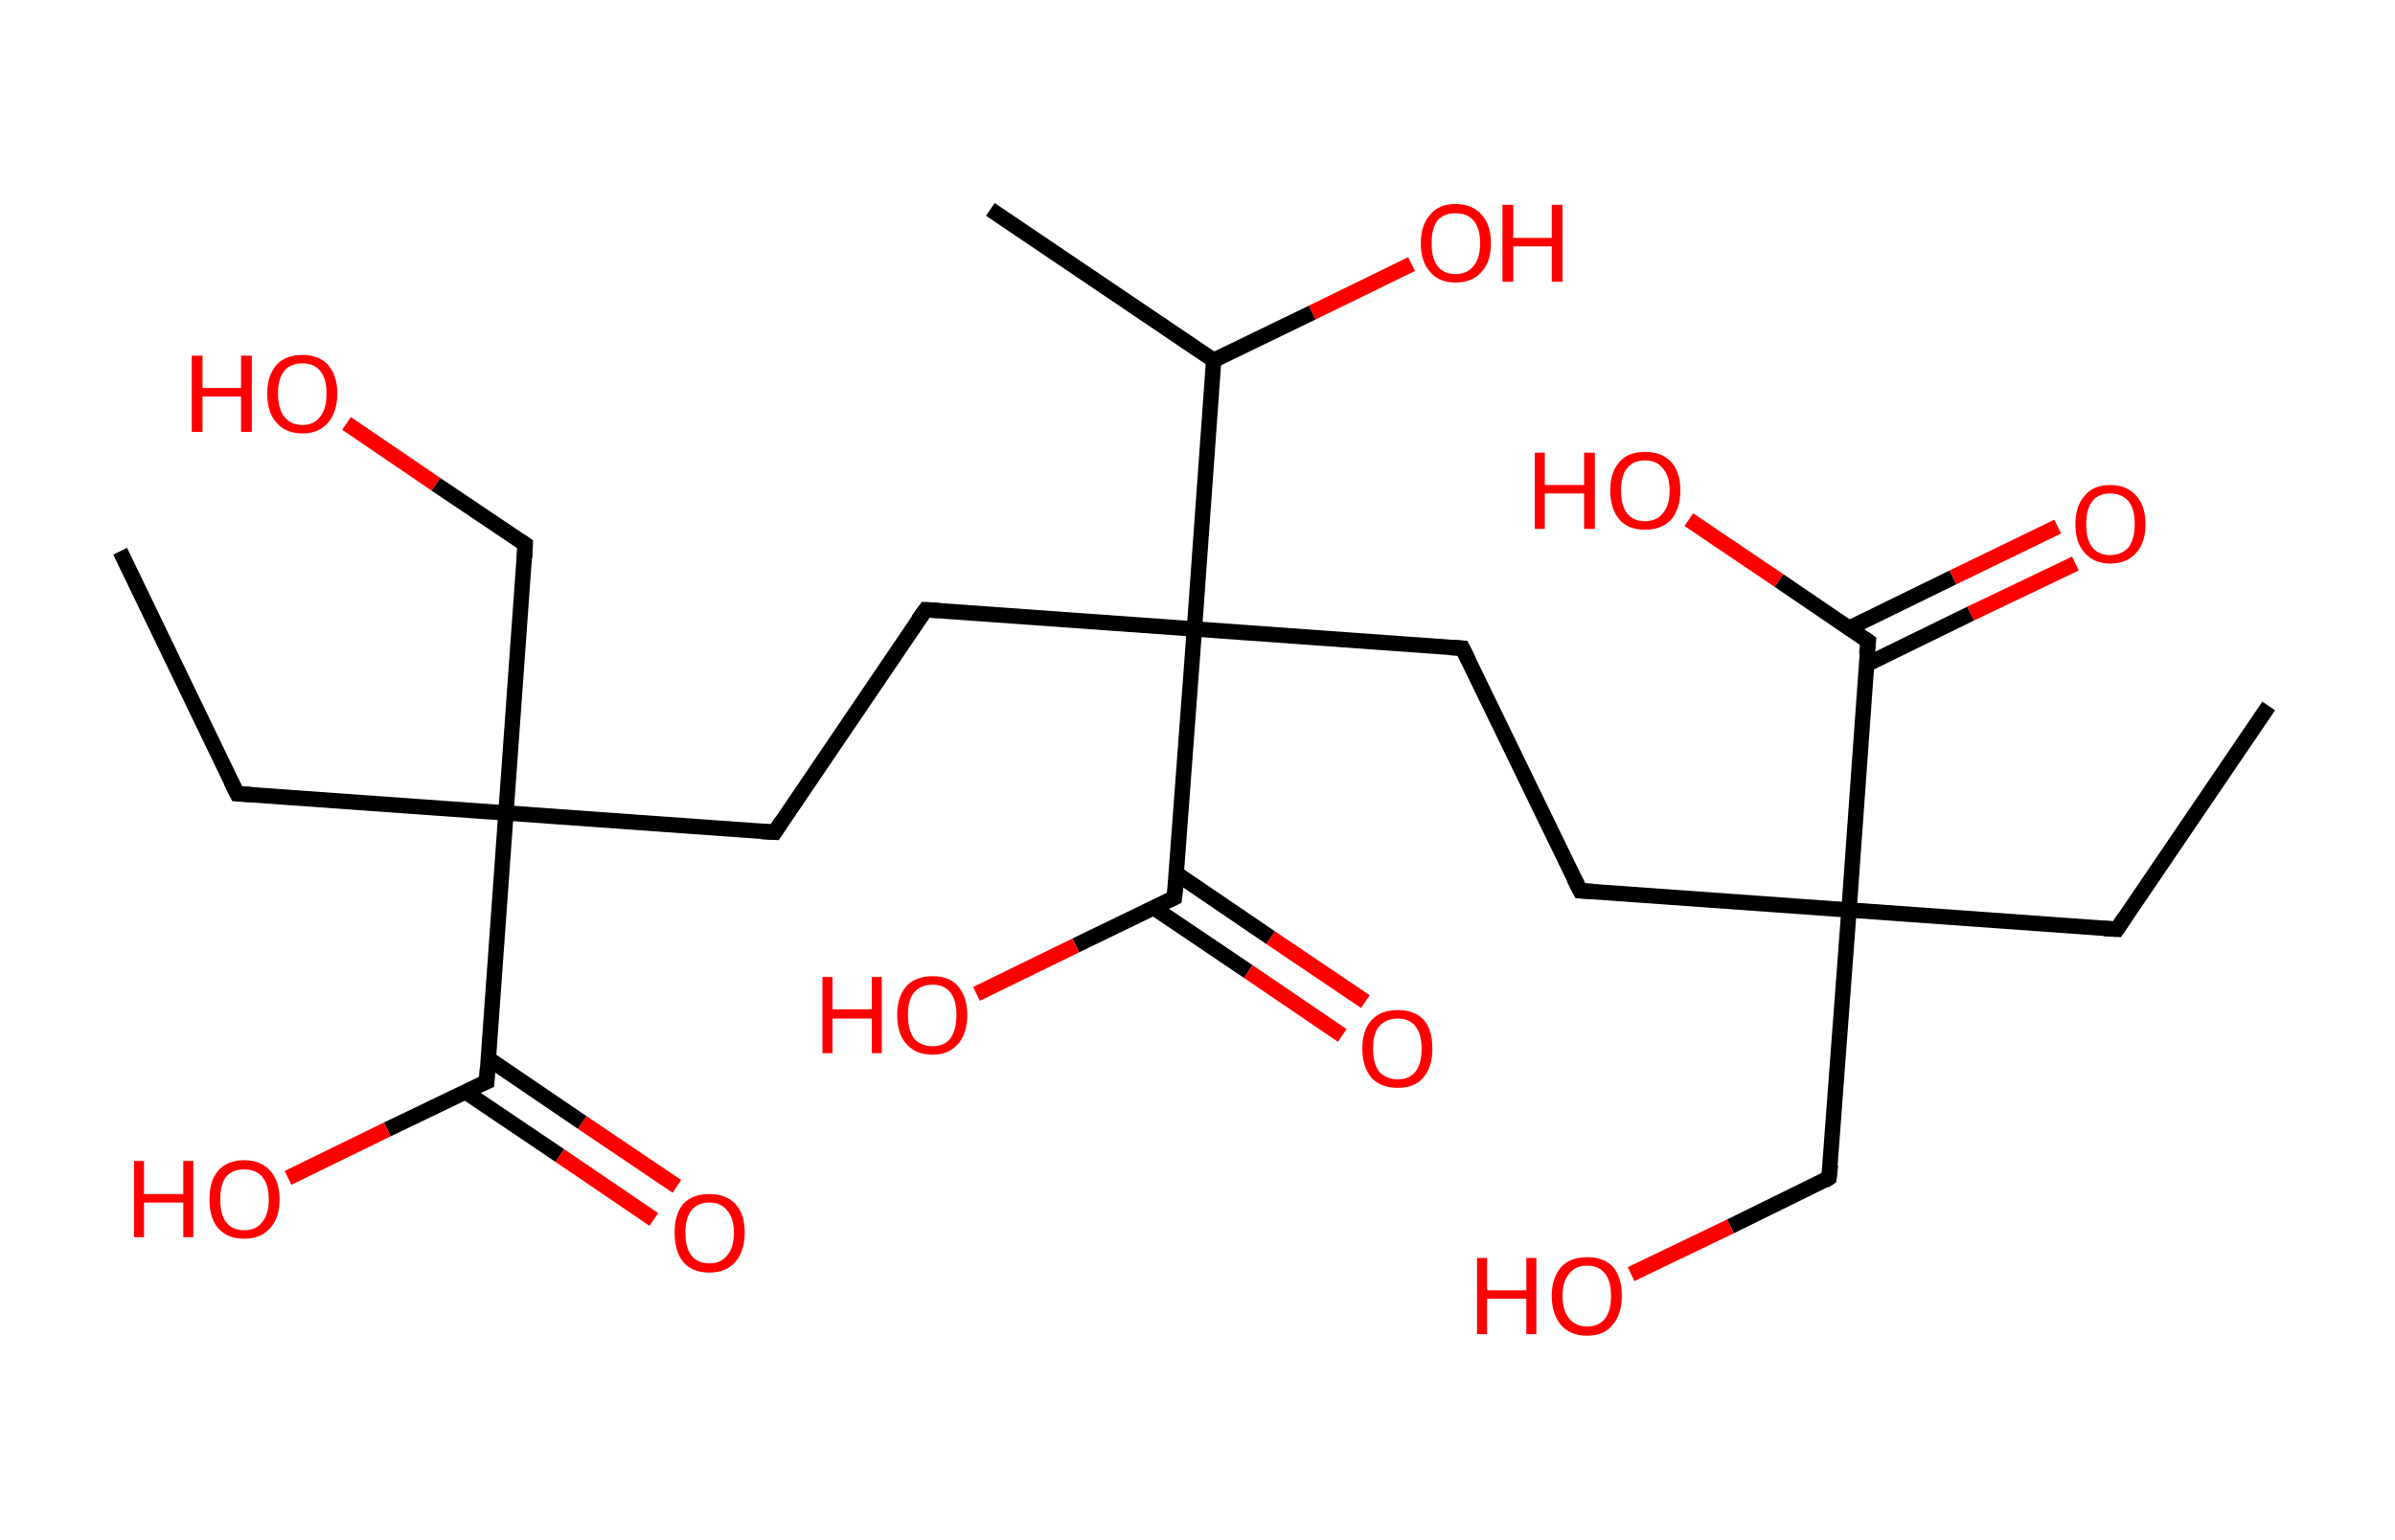 <?xml version='1.0' encoding='ASCII' standalone='yes'?>
<svg xmlns="http://www.w3.org/2000/svg" xmlns:rdkit="http://www.rdkit.org/xml" xmlns:xlink="http://www.w3.org/1999/xlink" version="1.1" baseProfile="full" xml:space="preserve" width="311px" height="200px" viewBox="0 0 311 200">
<!-- END OF HEADER -->
<rect style="opacity:1.0;fill:#FFFFFF;stroke:none" width="311.0" height="200.0" x="0.0" y="0.0"> </rect>
<path class="bond-0 atom-0 atom-1" d="M 294.6,91.7 L 274.9,120.7" style="fill:none;fill-rule:evenodd;stroke:#000000;stroke-width:2.0px;stroke-linecap:butt;stroke-linejoin:miter;stroke-opacity:1"/>
<path class="bond-1 atom-1 atom-2" d="M 274.9,120.7 L 240.1,118.2" style="fill:none;fill-rule:evenodd;stroke:#000000;stroke-width:2.0px;stroke-linecap:butt;stroke-linejoin:miter;stroke-opacity:1"/>
<path class="bond-2 atom-2 atom-3" d="M 240.1,118.2 L 237.5,153.0" style="fill:none;fill-rule:evenodd;stroke:#000000;stroke-width:2.0px;stroke-linecap:butt;stroke-linejoin:miter;stroke-opacity:1"/>
<path class="bond-3 atom-3 atom-4" d="M 237.5,153.0 L 224.7,159.3" style="fill:none;fill-rule:evenodd;stroke:#000000;stroke-width:2.0px;stroke-linecap:butt;stroke-linejoin:miter;stroke-opacity:1"/>
<path class="bond-3 atom-3 atom-4" d="M 224.7,159.3 L 211.8,165.5" style="fill:none;fill-rule:evenodd;stroke:#FF0000;stroke-width:2.0px;stroke-linecap:butt;stroke-linejoin:miter;stroke-opacity:1"/>
<path class="bond-4 atom-2 atom-5" d="M 240.1,118.2 L 205.2,115.7" style="fill:none;fill-rule:evenodd;stroke:#000000;stroke-width:2.0px;stroke-linecap:butt;stroke-linejoin:miter;stroke-opacity:1"/>
<path class="bond-5 atom-5 atom-6" d="M 205.2,115.7 L 189.9,84.2" style="fill:none;fill-rule:evenodd;stroke:#000000;stroke-width:2.0px;stroke-linecap:butt;stroke-linejoin:miter;stroke-opacity:1"/>
<path class="bond-6 atom-6 atom-7" d="M 189.9,84.2 L 155.1,81.7" style="fill:none;fill-rule:evenodd;stroke:#000000;stroke-width:2.0px;stroke-linecap:butt;stroke-linejoin:miter;stroke-opacity:1"/>
<path class="bond-7 atom-7 atom-8" d="M 155.1,81.7 L 120.2,79.2" style="fill:none;fill-rule:evenodd;stroke:#000000;stroke-width:2.0px;stroke-linecap:butt;stroke-linejoin:miter;stroke-opacity:1"/>
<path class="bond-8 atom-8 atom-9" d="M 120.2,79.2 L 100.6,108.1" style="fill:none;fill-rule:evenodd;stroke:#000000;stroke-width:2.0px;stroke-linecap:butt;stroke-linejoin:miter;stroke-opacity:1"/>
<path class="bond-9 atom-9 atom-10" d="M 100.6,108.1 L 65.7,105.6" style="fill:none;fill-rule:evenodd;stroke:#000000;stroke-width:2.0px;stroke-linecap:butt;stroke-linejoin:miter;stroke-opacity:1"/>
<path class="bond-10 atom-10 atom-11" d="M 65.7,105.6 L 30.8,103.1" style="fill:none;fill-rule:evenodd;stroke:#000000;stroke-width:2.0px;stroke-linecap:butt;stroke-linejoin:miter;stroke-opacity:1"/>
<path class="bond-11 atom-11 atom-12" d="M 30.8,103.1 L 15.6,71.6" style="fill:none;fill-rule:evenodd;stroke:#000000;stroke-width:2.0px;stroke-linecap:butt;stroke-linejoin:miter;stroke-opacity:1"/>
<path class="bond-12 atom-10 atom-13" d="M 65.7,105.6 L 68.2,70.7" style="fill:none;fill-rule:evenodd;stroke:#000000;stroke-width:2.0px;stroke-linecap:butt;stroke-linejoin:miter;stroke-opacity:1"/>
<path class="bond-13 atom-13 atom-14" d="M 68.2,70.7 L 56.6,62.9" style="fill:none;fill-rule:evenodd;stroke:#000000;stroke-width:2.0px;stroke-linecap:butt;stroke-linejoin:miter;stroke-opacity:1"/>
<path class="bond-13 atom-13 atom-14" d="M 56.6,62.9 L 45.0,55.0" style="fill:none;fill-rule:evenodd;stroke:#FF0000;stroke-width:2.0px;stroke-linecap:butt;stroke-linejoin:miter;stroke-opacity:1"/>
<path class="bond-14 atom-10 atom-15" d="M 65.7,105.6 L 63.2,140.5" style="fill:none;fill-rule:evenodd;stroke:#000000;stroke-width:2.0px;stroke-linecap:butt;stroke-linejoin:miter;stroke-opacity:1"/>
<path class="bond-15 atom-15 atom-16" d="M 60.4,141.8 L 72.7,150.1" style="fill:none;fill-rule:evenodd;stroke:#000000;stroke-width:2.0px;stroke-linecap:butt;stroke-linejoin:miter;stroke-opacity:1"/>
<path class="bond-15 atom-15 atom-16" d="M 72.7,150.1 L 84.9,158.4" style="fill:none;fill-rule:evenodd;stroke:#FF0000;stroke-width:2.0px;stroke-linecap:butt;stroke-linejoin:miter;stroke-opacity:1"/>
<path class="bond-15 atom-15 atom-16" d="M 63.4,137.5 L 75.6,145.8" style="fill:none;fill-rule:evenodd;stroke:#000000;stroke-width:2.0px;stroke-linecap:butt;stroke-linejoin:miter;stroke-opacity:1"/>
<path class="bond-15 atom-15 atom-16" d="M 75.6,145.8 L 87.9,154.1" style="fill:none;fill-rule:evenodd;stroke:#FF0000;stroke-width:2.0px;stroke-linecap:butt;stroke-linejoin:miter;stroke-opacity:1"/>
<path class="bond-16 atom-15 atom-17" d="M 63.2,140.5 L 50.3,146.7" style="fill:none;fill-rule:evenodd;stroke:#000000;stroke-width:2.0px;stroke-linecap:butt;stroke-linejoin:miter;stroke-opacity:1"/>
<path class="bond-16 atom-15 atom-17" d="M 50.3,146.7 L 37.4,153.0" style="fill:none;fill-rule:evenodd;stroke:#FF0000;stroke-width:2.0px;stroke-linecap:butt;stroke-linejoin:miter;stroke-opacity:1"/>
<path class="bond-17 atom-7 atom-18" d="M 155.1,81.7 L 152.5,116.6" style="fill:none;fill-rule:evenodd;stroke:#000000;stroke-width:2.0px;stroke-linecap:butt;stroke-linejoin:miter;stroke-opacity:1"/>
<path class="bond-18 atom-18 atom-19" d="M 149.8,117.9 L 162.1,126.2" style="fill:none;fill-rule:evenodd;stroke:#000000;stroke-width:2.0px;stroke-linecap:butt;stroke-linejoin:miter;stroke-opacity:1"/>
<path class="bond-18 atom-18 atom-19" d="M 162.1,126.2 L 174.3,134.5" style="fill:none;fill-rule:evenodd;stroke:#FF0000;stroke-width:2.0px;stroke-linecap:butt;stroke-linejoin:miter;stroke-opacity:1"/>
<path class="bond-18 atom-18 atom-19" d="M 152.8,113.5 L 165.0,121.8" style="fill:none;fill-rule:evenodd;stroke:#000000;stroke-width:2.0px;stroke-linecap:butt;stroke-linejoin:miter;stroke-opacity:1"/>
<path class="bond-18 atom-18 atom-19" d="M 165.0,121.8 L 177.3,130.1" style="fill:none;fill-rule:evenodd;stroke:#FF0000;stroke-width:2.0px;stroke-linecap:butt;stroke-linejoin:miter;stroke-opacity:1"/>
<path class="bond-19 atom-18 atom-20" d="M 152.5,116.6 L 139.7,122.8" style="fill:none;fill-rule:evenodd;stroke:#000000;stroke-width:2.0px;stroke-linecap:butt;stroke-linejoin:miter;stroke-opacity:1"/>
<path class="bond-19 atom-18 atom-20" d="M 139.7,122.8 L 126.8,129.1" style="fill:none;fill-rule:evenodd;stroke:#FF0000;stroke-width:2.0px;stroke-linecap:butt;stroke-linejoin:miter;stroke-opacity:1"/>
<path class="bond-20 atom-7 atom-21" d="M 155.1,81.7 L 157.6,46.8" style="fill:none;fill-rule:evenodd;stroke:#000000;stroke-width:2.0px;stroke-linecap:butt;stroke-linejoin:miter;stroke-opacity:1"/>
<path class="bond-21 atom-21 atom-22" d="M 157.6,46.8 L 128.6,27.2" style="fill:none;fill-rule:evenodd;stroke:#000000;stroke-width:2.0px;stroke-linecap:butt;stroke-linejoin:miter;stroke-opacity:1"/>
<path class="bond-22 atom-21 atom-23" d="M 157.6,46.8 L 170.4,40.6" style="fill:none;fill-rule:evenodd;stroke:#000000;stroke-width:2.0px;stroke-linecap:butt;stroke-linejoin:miter;stroke-opacity:1"/>
<path class="bond-22 atom-21 atom-23" d="M 170.4,40.6 L 183.3,34.3" style="fill:none;fill-rule:evenodd;stroke:#FF0000;stroke-width:2.0px;stroke-linecap:butt;stroke-linejoin:miter;stroke-opacity:1"/>
<path class="bond-23 atom-2 atom-24" d="M 240.1,118.2 L 242.6,83.3" style="fill:none;fill-rule:evenodd;stroke:#000000;stroke-width:2.0px;stroke-linecap:butt;stroke-linejoin:miter;stroke-opacity:1"/>
<path class="bond-24 atom-24 atom-25" d="M 242.4,86.3 L 255.9,79.7" style="fill:none;fill-rule:evenodd;stroke:#000000;stroke-width:2.0px;stroke-linecap:butt;stroke-linejoin:miter;stroke-opacity:1"/>
<path class="bond-24 atom-24 atom-25" d="M 255.9,79.7 L 269.5,73.2" style="fill:none;fill-rule:evenodd;stroke:#FF0000;stroke-width:2.0px;stroke-linecap:butt;stroke-linejoin:miter;stroke-opacity:1"/>
<path class="bond-24 atom-24 atom-25" d="M 240.1,81.6 L 253.6,75.0" style="fill:none;fill-rule:evenodd;stroke:#000000;stroke-width:2.0px;stroke-linecap:butt;stroke-linejoin:miter;stroke-opacity:1"/>
<path class="bond-24 atom-24 atom-25" d="M 253.6,75.0 L 267.2,68.4" style="fill:none;fill-rule:evenodd;stroke:#FF0000;stroke-width:2.0px;stroke-linecap:butt;stroke-linejoin:miter;stroke-opacity:1"/>
<path class="bond-25 atom-24 atom-26" d="M 242.6,83.3 L 231.0,75.4" style="fill:none;fill-rule:evenodd;stroke:#000000;stroke-width:2.0px;stroke-linecap:butt;stroke-linejoin:miter;stroke-opacity:1"/>
<path class="bond-25 atom-24 atom-26" d="M 231.0,75.4 L 219.3,67.5" style="fill:none;fill-rule:evenodd;stroke:#FF0000;stroke-width:2.0px;stroke-linecap:butt;stroke-linejoin:miter;stroke-opacity:1"/>
<path d="M 275.9,119.2 L 274.9,120.7 L 273.2,120.6" style="fill:none;stroke:#000000;stroke-width:2.0px;stroke-linecap:butt;stroke-linejoin:miter;stroke-opacity:1;"/>
<path d="M 237.7,151.3 L 237.5,153.0 L 236.9,153.4" style="fill:none;stroke:#000000;stroke-width:2.0px;stroke-linecap:butt;stroke-linejoin:miter;stroke-opacity:1;"/>
<path d="M 206.9,115.8 L 205.2,115.7 L 204.4,114.1" style="fill:none;stroke:#000000;stroke-width:2.0px;stroke-linecap:butt;stroke-linejoin:miter;stroke-opacity:1;"/>
<path d="M 190.7,85.8 L 189.9,84.2 L 188.2,84.1" style="fill:none;stroke:#000000;stroke-width:2.0px;stroke-linecap:butt;stroke-linejoin:miter;stroke-opacity:1;"/>
<path d="M 121.9,79.3 L 120.2,79.2 L 119.2,80.6" style="fill:none;stroke:#000000;stroke-width:2.0px;stroke-linecap:butt;stroke-linejoin:miter;stroke-opacity:1;"/>
<path d="M 101.5,106.7 L 100.6,108.1 L 98.8,108.0" style="fill:none;stroke:#000000;stroke-width:2.0px;stroke-linecap:butt;stroke-linejoin:miter;stroke-opacity:1;"/>
<path d="M 32.6,103.2 L 30.8,103.1 L 30.0,101.5" style="fill:none;stroke:#000000;stroke-width:2.0px;stroke-linecap:butt;stroke-linejoin:miter;stroke-opacity:1;"/>
<path d="M 68.1,72.5 L 68.2,70.7 L 67.6,70.3" style="fill:none;stroke:#000000;stroke-width:2.0px;stroke-linecap:butt;stroke-linejoin:miter;stroke-opacity:1;"/>
<path d="M 63.3,138.7 L 63.2,140.5 L 62.5,140.8" style="fill:none;stroke:#000000;stroke-width:2.0px;stroke-linecap:butt;stroke-linejoin:miter;stroke-opacity:1;"/>
<path d="M 152.7,114.8 L 152.5,116.6 L 151.9,116.9" style="fill:none;stroke:#000000;stroke-width:2.0px;stroke-linecap:butt;stroke-linejoin:miter;stroke-opacity:1;"/>
<path d="M 242.4,85.0 L 242.6,83.3 L 242.0,82.9" style="fill:none;stroke:#000000;stroke-width:2.0px;stroke-linecap:butt;stroke-linejoin:miter;stroke-opacity:1;"/>
<path class="atom-4" d="M 191.8 163.4 L 193.1 163.4 L 193.1 167.6 L 198.2 167.6 L 198.2 163.4 L 199.5 163.4 L 199.5 173.3 L 198.2 173.3 L 198.2 168.7 L 193.1 168.7 L 193.1 173.3 L 191.8 173.3 L 191.8 163.4 " fill="#FF0000"/>
<path class="atom-4" d="M 201.5 168.3 Q 201.5 166.0, 202.7 164.6 Q 203.9 163.3, 206.1 163.3 Q 208.3 163.3, 209.5 164.6 Q 210.6 166.0, 210.6 168.3 Q 210.6 170.7, 209.4 172.1 Q 208.3 173.5, 206.1 173.5 Q 203.9 173.5, 202.7 172.1 Q 201.5 170.7, 201.5 168.3 M 206.1 172.3 Q 207.6 172.3, 208.4 171.3 Q 209.2 170.3, 209.2 168.3 Q 209.2 166.4, 208.4 165.4 Q 207.6 164.4, 206.1 164.4 Q 204.6 164.4, 203.8 165.4 Q 202.9 166.4, 202.9 168.3 Q 202.9 170.3, 203.8 171.3 Q 204.6 172.3, 206.1 172.3 " fill="#FF0000"/>
<path class="atom-14" d="M 24.9 46.2 L 26.3 46.2 L 26.3 50.4 L 31.3 50.4 L 31.3 46.2 L 32.7 46.2 L 32.7 56.1 L 31.3 56.1 L 31.3 51.5 L 26.3 51.5 L 26.3 56.1 L 24.9 56.1 L 24.9 46.2 " fill="#FF0000"/>
<path class="atom-14" d="M 34.7 51.1 Q 34.7 48.8, 35.9 47.4 Q 37.1 46.1, 39.3 46.1 Q 41.4 46.1, 42.6 47.4 Q 43.8 48.8, 43.8 51.1 Q 43.8 53.5, 42.6 54.9 Q 41.4 56.3, 39.3 56.3 Q 37.1 56.3, 35.9 54.9 Q 34.7 53.6, 34.7 51.1 M 39.3 55.2 Q 40.8 55.2, 41.6 54.1 Q 42.4 53.1, 42.4 51.1 Q 42.4 49.2, 41.6 48.2 Q 40.8 47.2, 39.3 47.2 Q 37.7 47.2, 36.9 48.2 Q 36.1 49.2, 36.1 51.1 Q 36.1 53.1, 36.9 54.1 Q 37.7 55.2, 39.3 55.2 " fill="#FF0000"/>
<path class="atom-16" d="M 87.6 160.1 Q 87.6 157.7, 88.7 156.4 Q 89.9 155.1, 92.1 155.1 Q 94.3 155.1, 95.5 156.4 Q 96.7 157.7, 96.7 160.1 Q 96.7 162.5, 95.5 163.9 Q 94.3 165.3, 92.1 165.3 Q 89.9 165.3, 88.7 163.9 Q 87.6 162.5, 87.6 160.1 M 92.1 164.1 Q 93.6 164.1, 94.4 163.1 Q 95.3 162.1, 95.3 160.1 Q 95.3 158.2, 94.4 157.2 Q 93.6 156.2, 92.1 156.2 Q 90.6 156.2, 89.8 157.2 Q 89.0 158.2, 89.0 160.1 Q 89.0 162.1, 89.8 163.1 Q 90.6 164.1, 92.1 164.1 " fill="#FF0000"/>
<path class="atom-17" d="M 17.4 150.8 L 18.7 150.8 L 18.7 155.1 L 23.8 155.1 L 23.8 150.8 L 25.1 150.8 L 25.1 160.7 L 23.8 160.7 L 23.8 156.2 L 18.7 156.2 L 18.7 160.7 L 17.4 160.7 L 17.4 150.8 " fill="#FF0000"/>
<path class="atom-17" d="M 27.2 155.8 Q 27.2 153.4, 28.3 152.1 Q 29.5 150.7, 31.7 150.7 Q 33.9 150.7, 35.1 152.1 Q 36.3 153.4, 36.3 155.8 Q 36.3 158.2, 35.1 159.5 Q 33.9 160.9, 31.7 160.9 Q 29.5 160.9, 28.3 159.5 Q 27.2 158.2, 27.2 155.8 M 31.7 159.8 Q 33.2 159.8, 34.0 158.8 Q 34.9 157.8, 34.9 155.8 Q 34.9 153.8, 34.0 152.8 Q 33.2 151.9, 31.7 151.9 Q 30.2 151.9, 29.4 152.8 Q 28.6 153.8, 28.6 155.8 Q 28.6 157.8, 29.4 158.8 Q 30.2 159.8, 31.7 159.8 " fill="#FF0000"/>
<path class="atom-19" d="M 176.9 136.2 Q 176.9 133.8, 178.1 132.5 Q 179.3 131.2, 181.5 131.2 Q 183.7 131.2, 184.9 132.5 Q 186.0 133.8, 186.0 136.2 Q 186.0 138.6, 184.8 140.0 Q 183.7 141.3, 181.5 141.3 Q 179.3 141.3, 178.1 140.0 Q 176.9 138.6, 176.9 136.2 M 181.5 140.2 Q 183.0 140.2, 183.8 139.2 Q 184.6 138.2, 184.6 136.2 Q 184.6 134.3, 183.8 133.3 Q 183.0 132.3, 181.5 132.3 Q 180.0 132.3, 179.1 133.3 Q 178.3 134.2, 178.3 136.2 Q 178.3 138.2, 179.1 139.2 Q 180.0 140.2, 181.5 140.2 " fill="#FF0000"/>
<path class="atom-20" d="M 106.8 126.9 L 108.1 126.9 L 108.1 131.1 L 113.2 131.1 L 113.2 126.9 L 114.5 126.9 L 114.5 136.8 L 113.2 136.8 L 113.2 132.3 L 108.1 132.3 L 108.1 136.8 L 106.8 136.8 L 106.8 126.9 " fill="#FF0000"/>
<path class="atom-20" d="M 116.5 131.8 Q 116.5 129.5, 117.7 128.1 Q 118.9 126.8, 121.1 126.8 Q 123.3 126.8, 124.4 128.1 Q 125.6 129.5, 125.6 131.8 Q 125.6 134.3, 124.4 135.6 Q 123.2 137.0, 121.1 137.0 Q 118.9 137.0, 117.7 135.6 Q 116.5 134.3, 116.5 131.8 M 121.1 135.9 Q 122.6 135.9, 123.4 134.9 Q 124.2 133.8, 124.2 131.8 Q 124.2 129.9, 123.4 128.9 Q 122.6 127.9, 121.1 127.9 Q 119.6 127.9, 118.7 128.9 Q 117.9 129.9, 117.9 131.8 Q 117.9 133.8, 118.7 134.9 Q 119.6 135.9, 121.1 135.9 " fill="#FF0000"/>
<path class="atom-23" d="M 184.5 31.6 Q 184.5 29.2, 185.7 27.9 Q 186.8 26.5, 189.0 26.5 Q 191.2 26.5, 192.4 27.9 Q 193.6 29.2, 193.6 31.6 Q 193.6 34.0, 192.4 35.3 Q 191.2 36.7, 189.0 36.7 Q 186.8 36.7, 185.7 35.3 Q 184.5 34.0, 184.5 31.6 M 189.0 35.6 Q 190.5 35.6, 191.3 34.6 Q 192.2 33.6, 192.2 31.6 Q 192.2 29.6, 191.3 28.6 Q 190.5 27.7, 189.0 27.7 Q 187.5 27.7, 186.7 28.6 Q 185.9 29.6, 185.9 31.6 Q 185.9 33.6, 186.7 34.6 Q 187.5 35.6, 189.0 35.6 " fill="#FF0000"/>
<path class="atom-23" d="M 195.1 26.6 L 196.5 26.6 L 196.5 30.9 L 201.5 30.9 L 201.5 26.6 L 202.9 26.6 L 202.9 36.6 L 201.5 36.6 L 201.5 32.0 L 196.5 32.0 L 196.5 36.6 L 195.1 36.6 L 195.1 26.6 " fill="#FF0000"/>
<path class="atom-25" d="M 269.5 68.1 Q 269.5 65.7, 270.7 64.4 Q 271.8 63.0, 274.0 63.0 Q 276.2 63.0, 277.4 64.4 Q 278.6 65.7, 278.6 68.1 Q 278.6 70.5, 277.4 71.8 Q 276.2 73.2, 274.0 73.2 Q 271.9 73.2, 270.7 71.8 Q 269.5 70.5, 269.5 68.1 M 274.0 72.1 Q 275.5 72.1, 276.4 71.1 Q 277.2 70.0, 277.2 68.1 Q 277.2 66.1, 276.4 65.1 Q 275.5 64.1, 274.0 64.1 Q 272.5 64.1, 271.7 65.1 Q 270.9 66.1, 270.9 68.1 Q 270.9 70.1, 271.7 71.1 Q 272.5 72.1, 274.0 72.1 " fill="#FF0000"/>
<path class="atom-26" d="M 199.3 58.8 L 200.6 58.8 L 200.6 63.0 L 205.7 63.0 L 205.7 58.8 L 207.1 58.8 L 207.1 68.7 L 205.7 68.7 L 205.7 64.1 L 200.6 64.1 L 200.6 68.7 L 199.3 68.7 L 199.3 58.8 " fill="#FF0000"/>
<path class="atom-26" d="M 209.1 63.7 Q 209.1 61.3, 210.3 60.0 Q 211.4 58.7, 213.6 58.7 Q 215.8 58.7, 217.0 60.0 Q 218.2 61.3, 218.2 63.7 Q 218.2 66.1, 217.0 67.5 Q 215.8 68.8, 213.6 68.8 Q 211.4 68.8, 210.3 67.5 Q 209.1 66.1, 209.1 63.7 M 213.6 67.7 Q 215.1 67.7, 215.9 66.7 Q 216.8 65.7, 216.8 63.7 Q 216.8 61.8, 215.9 60.8 Q 215.1 59.8, 213.6 59.8 Q 212.1 59.8, 211.3 60.8 Q 210.5 61.7, 210.5 63.7 Q 210.5 65.7, 211.3 66.7 Q 212.1 67.7, 213.6 67.7 " fill="#FF0000"/>
</svg>
